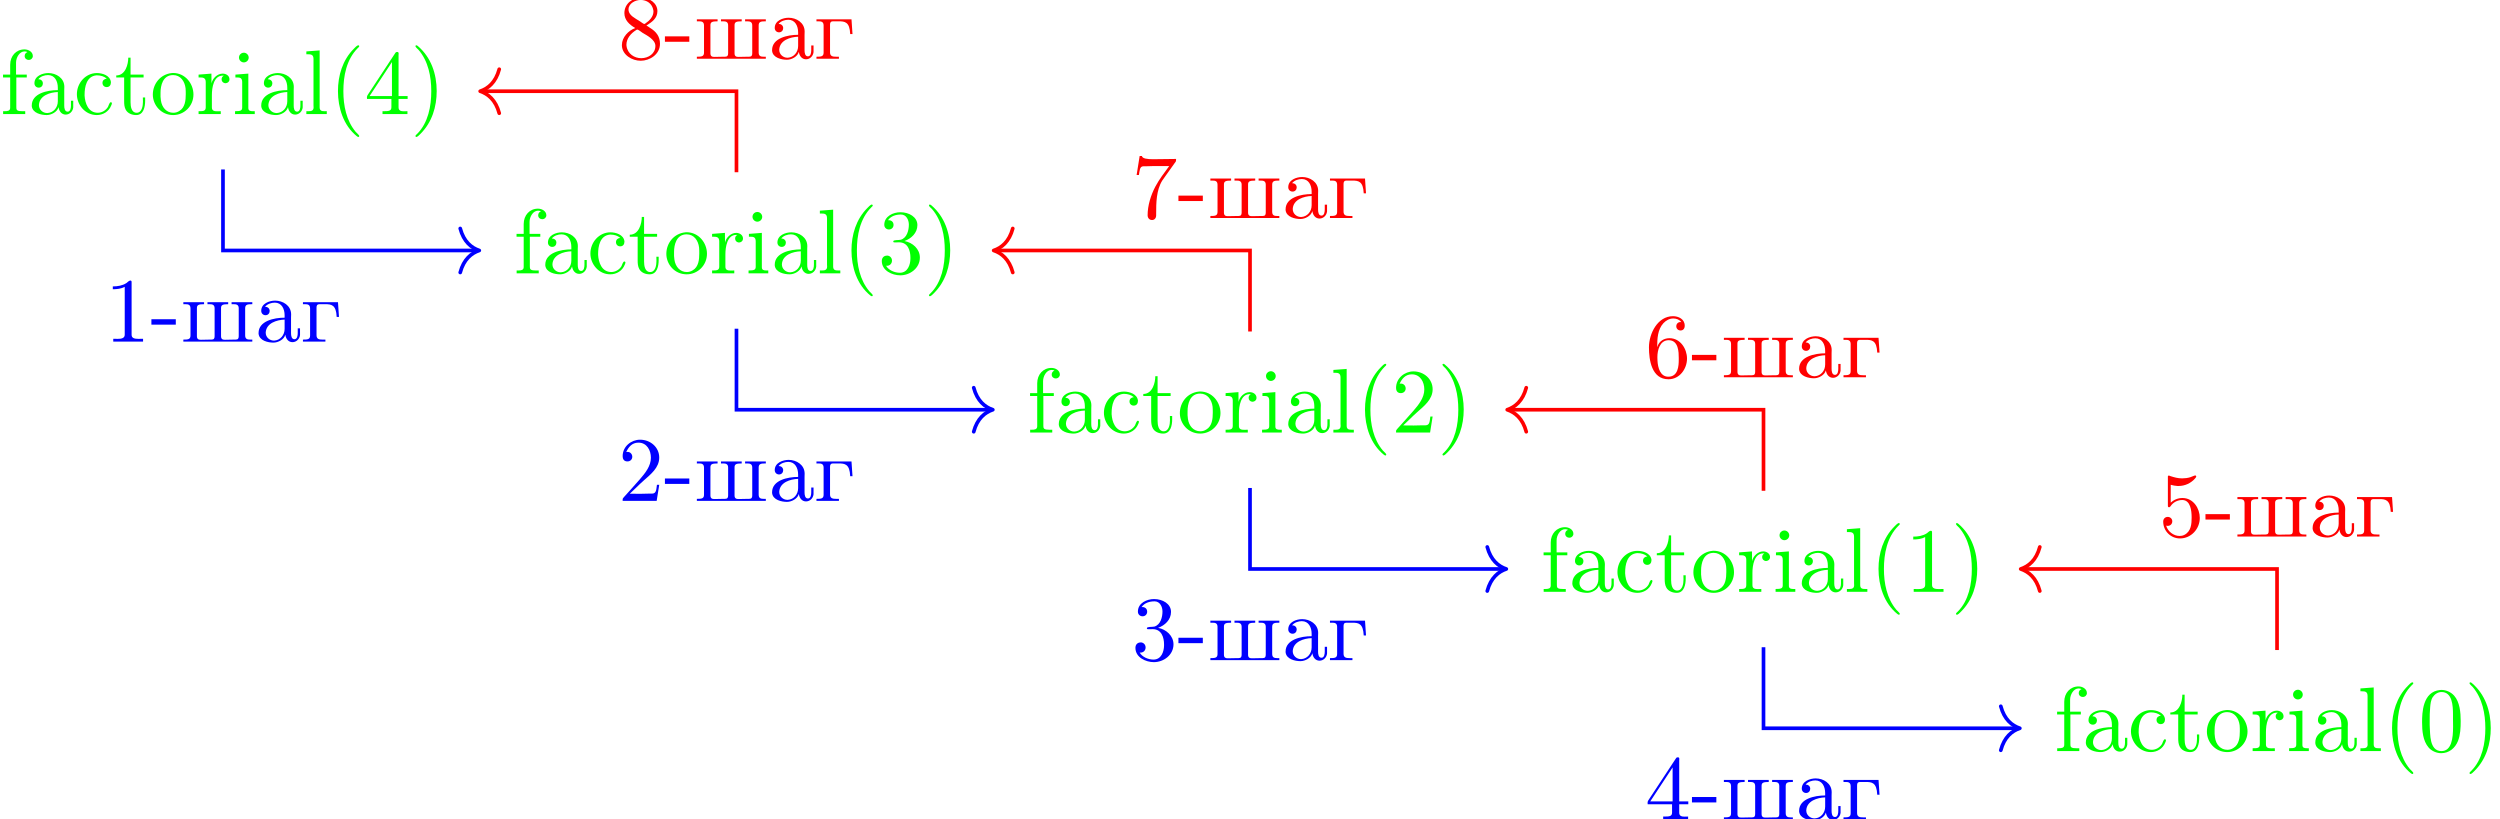 <?xml version='1.0' encoding='UTF-8'?>
<!-- This file was generated by dvisvgm 3.5 -->
<svg version='1.1' xmlns='http://www.w3.org/2000/svg' xmlns:xlink='http://www.w3.org/1999/xlink' width='271.594pt' height='89.027pt' viewBox='-68.681 -68.68 271.594 89.027'>
<defs>
<path id='g0-40' d='M3.158-7.472C3.019-7.422 2.839-7.223 2.72-7.103C1.494-5.878 .996-4.184 .996-2.501C.996-.697 1.584 1.225 3.049 2.401C3.098 2.431 3.158 2.481 3.218 2.481S3.308 2.421 3.308 2.381C3.308 2.271 3.039 2.062 2.929 1.933C1.903 .707 1.584-.927 1.584-2.491C1.584-4.134 1.913-5.938 3.148-7.173C3.208-7.233 3.308-7.303 3.308-7.382C3.308-7.442 3.258-7.482 3.198-7.482C3.188-7.482 3.168-7.472 3.158-7.472Z'/>
<path id='g0-41' d='M.618-7.472C.578-7.452 .558-7.422 .558-7.392C.558-7.273 .787-7.103 .897-6.984C1.963-5.748 2.281-4.065 2.281-2.491C2.281-.887 1.953 .936 .757 2.132C.687 2.202 .558 2.301 .558 2.381C.558 2.431 .608 2.481 .667 2.481H.677C.797 2.461 .996 2.252 1.116 2.132C2.371 .877 2.869-.817 2.869-2.511C2.869-4.344 2.271-6.167 .817-7.402C.767-7.432 .717-7.482 .658-7.482C.648-7.482 .638-7.482 .618-7.472Z'/>
<path id='g0-45' d='M.11-2.441V-1.853H2.76V-2.441H.11Z'/>
<path id='g0-48' d='M2.351-6.645C.428-6.476 .389-4.125 .389-3.148C.389-2.222 .468-1.136 1.096-.399C1.415-.02 1.963 .219 2.461 .219C3.318 .219 3.975-.329 4.284-1.096C4.553-1.783 4.583-2.54 4.583-3.268C4.583-4.204 4.483-5.34 3.875-6.027C3.537-6.416 2.999-6.655 2.491-6.655C2.441-6.655 2.401-6.645 2.351-6.645ZM1.225-2.58C1.215-2.67 1.215-2.75 1.215-2.839V-3.318C1.215-3.796 1.215-4.264 1.265-4.742C1.295-5.121 1.335-5.539 1.544-5.868C1.763-6.197 2.112-6.426 2.501-6.426C3.666-6.426 3.746-4.971 3.746-3.985V-3.517C3.746-3.248 3.756-2.959 3.756-2.66C3.756-1.385 3.587-.01 2.491-.01C1.156-.01 1.285-1.943 1.225-2.58Z'/>
<path id='g0-49' d='M.897-6.007V-5.699C1.325-5.699 1.803-5.748 2.192-5.958V-.757C2.192-.369 1.813-.309 1.425-.309C1.255-.309 1.086-.319 .946-.319V-.01H4.184V-.319C4.015-.319 3.846-.309 3.686-.309C3.288-.309 2.939-.369 2.939-.747V-6.486C2.939-6.575 2.909-6.645 2.8-6.645C2.66-6.645 2.491-6.456 2.381-6.376C1.943-6.087 1.405-6.007 .897-6.007Z'/>
<path id='g0-50' d='M.887-5.32C1.126-5.828 1.494-6.336 2.212-6.336C3.148-6.336 3.567-5.479 3.567-4.702C3.567-3.786 2.949-3.029 2.381-2.371C1.813-1.704 1.205-1.066 .628-.408C.538-.319 .498-.259 .498-.13V-.01H4.194L4.473-1.753H4.224C4.144-1.295 4.194-.797 3.686-.797H3.288C2.999-.787 2.71-.777 2.421-.777C2.032-.777 1.654-.787 1.275-.787L1.963-1.445C2.242-1.714 2.511-1.983 2.8-2.232C3.537-2.889 4.473-3.606 4.473-4.712C4.473-5.838 3.517-6.655 2.391-6.655C1.435-6.655 .498-5.928 .498-4.862C.498-4.613 .598-4.294 1.016-4.294C1.315-4.294 1.544-4.503 1.544-4.802C1.544-5.071 1.345-5.33 1.036-5.33C.986-5.33 .936-5.32 .887-5.32Z'/>
<path id='g0-51' d='M1.086-5.778C1.425-6.247 1.963-6.396 2.501-6.396C3.088-6.396 3.357-5.798 3.357-5.3C3.357-4.672 3.148-3.856 2.481-3.656C2.252-3.597 1.664-3.666 1.664-3.477V-3.447C1.674-3.377 1.743-3.367 1.823-3.367H1.943C2.052-3.367 2.172-3.377 2.291-3.377C3.268-3.377 3.527-2.451 3.527-1.733V-1.584C3.517-.946 3.238-.07 2.381-.07C1.833-.07 1.166-.329 .877-.837C.907-.837 .936-.827 .976-.827C1.295-.827 1.524-1.076 1.524-1.385C1.524-1.664 1.335-1.893 1.056-1.933H.996C.598-1.933 .418-1.654 .418-1.345C.418-.299 1.544 .209 2.421 .209C3.497 .209 4.553-.578 4.553-1.724C4.553-2.65 3.766-3.357 2.879-3.517C3.606-3.776 4.284-4.384 4.284-5.25C4.284-6.127 3.377-6.645 2.441-6.645C1.674-6.645 .687-6.227 .687-5.28C.687-4.961 .927-4.772 1.196-4.772S1.694-4.971 1.694-5.27C1.694-5.579 1.474-5.778 1.166-5.778H1.086Z'/>
<path id='g0-52' d='M.279-1.654H2.929V-.747C2.929-.339 2.62-.319 2.102-.319H1.963V-.01H4.672V-.319C4.543-.319 4.413-.309 4.294-.309C3.975-.309 3.706-.369 3.706-.747V-1.654H4.692V-1.963H3.706V-6.426C3.706-6.466 3.716-6.516 3.716-6.565C3.716-6.675 3.686-6.755 3.567-6.755C3.397-6.755 3.377-6.685 3.308-6.575C2.371-5.161 1.435-3.736 .508-2.321C.389-2.142 .269-1.993 .269-1.833C.269-1.773 .279-1.714 .279-1.654ZM.558-1.963L2.989-5.659V-1.963H.558Z'/>
<path id='g0-53' d='M.817-1.196C.867-1.176 .927-1.166 .986-1.166C1.275-1.166 1.484-1.375 1.484-1.664C1.484-1.943 1.255-2.142 .996-2.142C.727-2.142 .498-1.953 .498-1.634C.498-.608 1.315 .199 2.321 .199C3.527 .199 4.473-.827 4.473-2.032C4.473-3.049 3.786-4.194 2.59-4.194C2.112-4.194 1.664-4.015 1.315-3.686V-5.629C1.554-5.569 1.793-5.509 2.042-5.499H2.162C2.859-5.499 3.517-5.798 3.985-6.346C4.025-6.406 4.085-6.466 4.085-6.535V-6.555C4.075-6.605 4.035-6.645 3.985-6.645C3.866-6.645 3.636-6.506 3.457-6.456C3.168-6.366 2.859-6.326 2.55-6.326C2.102-6.326 1.704-6.436 1.275-6.575C1.225-6.595 1.176-6.625 1.126-6.635H1.106C1.056-6.635 1.016-6.595 1.006-6.545V-3.347C1.006-3.258 1.036-3.188 1.136-3.188C1.255-3.188 1.365-3.407 1.415-3.457C1.694-3.786 2.122-3.975 2.56-3.975H2.59C3.457-3.955 3.587-2.839 3.587-2.082C3.587-1.405 3.547-.558 2.78-.179C2.62-.1 2.441-.07 2.271-.07C1.624-.07 .986-.568 .817-1.196Z'/>
<path id='g0-54' d='M1.325-3.298H1.315C1.315-4.184 1.355-5.2 1.993-5.888C2.281-6.187 2.64-6.396 3.068-6.396C3.407-6.396 3.736-6.267 3.935-5.998C3.905-6.007 3.866-6.007 3.836-6.007C3.577-6.007 3.387-5.808 3.387-5.549S3.587-5.091 3.846-5.091C4.115-5.091 4.304-5.27 4.304-5.609C4.304-6.336 3.626-6.645 3.029-6.645C1.365-6.645 .418-4.762 .418-3.258C.418-1.893 .707 .209 2.54 .209C3.756 .209 4.553-.927 4.553-2.042C4.553-3.088 3.836-4.254 2.65-4.254C2.072-4.254 1.504-3.945 1.325-3.298ZM1.335-2.122V-2.222C1.335-2.899 1.574-4.035 2.56-4.035C3.646-4.035 3.656-2.71 3.656-2.102V-1.923C3.656-1.255 3.597-.07 2.521-.07C1.654-.07 1.385-1.026 1.345-1.813C1.345-1.913 1.345-2.022 1.335-2.122Z'/>
<path id='g0-55' d='M.877-6.745L.548-4.682H.797C.877-5.101 .857-5.629 1.285-5.629H1.544C1.783-5.629 2.012-5.649 2.252-5.649H4.085C3.557-4.932 2.999-4.204 2.58-3.417C2.092-2.491 1.743-1.365 1.743-.309C1.743-.01 1.933 .209 2.222 .209H2.242C2.501 .199 2.67-.01 2.67-.299V-.478C2.67-1.624 2.68-3.039 3.337-4.085C3.467-4.284 3.606-4.473 3.746-4.663L4.682-5.978C4.762-6.087 4.832-6.137 4.832-6.306V-6.426C3.995-6.426 3.377-6.396 2.331-6.396C1.743-6.396 1.156-6.456 1.126-6.745H.877Z'/>
<path id='g0-56' d='M1.853-3.357V-3.337C1.126-3.078 .418-2.331 .418-1.514V-1.405C.478-.418 1.514 .209 2.461 .209C3.417 .209 4.553-.458 4.553-1.634C4.553-2.401 4.174-2.949 3.437-3.387C3.318-3.467 3.208-3.557 3.078-3.616C3.676-3.995 4.274-4.394 4.274-5.181C4.274-6.037 3.437-6.645 2.501-6.645C1.614-6.645 .687-6.027 .687-4.961C.687-4.214 1.235-3.706 1.853-3.357ZM.917-1.405C.917-1.445 .907-1.484 .907-1.524C.907-2.222 1.405-2.77 1.953-3.118C1.993-3.138 2.042-3.178 2.092-3.178C2.192-3.178 2.491-2.949 2.67-2.819C3.059-2.58 4.055-2.102 4.055-1.405C4.055-.568 3.308-.07 2.511-.07C1.793-.07 1.026-.528 .917-1.405ZM1.136-5.28V-5.37C1.136-6.037 1.903-6.396 2.451-6.396C3.108-6.396 3.716-6.017 3.836-5.26C3.836-5.22 3.846-5.191 3.846-5.151C3.846-4.573 3.397-4.134 2.969-3.846C2.939-3.826 2.899-3.786 2.849-3.786C2.76-3.786 2.501-3.995 2.361-4.085C1.843-4.413 1.205-4.702 1.136-5.28Z'/>
<path id='g0-97' d='M1.116-3.796C1.365-4.105 1.803-4.244 2.172-4.244C2.909-4.244 3.238-3.577 3.238-2.869V-2.61C2.092-2.61 .408-2.252 .408-.946V-.867C.488-.1 1.455 .1 2.022 .1C2.531 .1 3.178-.239 3.308-.747H3.318C3.377-.319 3.646 .05 4.095 .05C4.503 .05 4.862-.279 4.912-.727V-1.455H4.663V-.946C4.663-.677 4.613-.269 4.304-.269C3.985-.269 3.935-.658 3.935-.927V-2.59C3.935-2.72 3.945-2.839 3.945-2.969C3.945-3.935 3.039-4.463 2.212-4.463C1.584-4.463 .697-4.154 .697-3.357C.697-3.068 .907-2.879 1.166-2.879C1.445-2.879 1.614-3.098 1.614-3.337C1.614-3.626 1.385-3.796 1.116-3.796ZM3.238-2.401V-1.395C3.238-.707 2.76-.159 2.112-.12H2.072C1.604-.12 1.186-.488 1.186-.966V-1.016C1.255-2.022 2.381-2.371 3.238-2.401Z'/>
<path id='g0-99' d='M3.577-3.856C3.318-3.836 3.108-3.676 3.108-3.397C3.108-3.128 3.298-2.939 3.567-2.939C3.866-2.939 4.025-3.158 4.025-3.437V-3.497C3.925-4.224 3.078-4.463 2.501-4.463C1.285-4.463 .329-3.397 .329-2.162C.329-1.036 1.205 .1 2.491 .1C3.148 .1 3.796-.259 4.065-.956C4.085-1.016 4.134-1.106 4.134-1.176S4.085-1.295 4.015-1.295C3.866-1.295 3.776-.917 3.706-.787C3.467-.399 3.059-.159 2.61-.149C1.544-.149 1.215-1.215 1.166-2.002V-2.122C1.166-2.919 1.355-4.115 2.451-4.214H2.531C2.899-4.214 3.288-4.105 3.577-3.856Z'/>
<path id='g0-102' d='M1.106-4.294H.329V-3.985H1.106V-.687C1.106-.349 .817-.319 .518-.319H.339V-.01H2.74V-.319H2.421C2.202-.319 1.973-.329 1.853-.438C1.773-.528 1.773-.658 1.773-.777V-3.985H2.909V-4.294H1.743V-5.599C1.743-6.147 2.122-6.814 2.66-6.814C2.76-6.814 2.899-6.795 2.979-6.735C2.79-6.685 2.68-6.506 2.68-6.316C2.68-6.057 2.879-5.888 3.118-5.888C3.377-5.888 3.567-6.087 3.567-6.306C3.567-6.785 3.068-7.034 2.66-7.034C1.753-7.034 1.106-6.326 1.106-5.36V-4.294Z'/>
<path id='g0-105' d='M.369-4.294V-3.985H.558C.847-3.985 1.106-3.945 1.106-3.487V-.727C1.106-.379 .927-.319 .329-.319V-.01H2.471V-.319H2.271C2.012-.319 1.773-.349 1.773-.667V-4.403L.369-4.294ZM1.205-6.665C.956-6.635 .757-6.416 .757-6.147C.757-5.858 1.006-5.619 1.285-5.619C1.554-5.619 1.813-5.838 1.813-6.147C1.813-6.436 1.564-6.675 1.285-6.675C1.255-6.675 1.235-6.665 1.205-6.665Z'/>
<path id='g0-108' d='M.329-6.814V-6.506H.478C.847-6.506 1.106-6.466 1.106-5.988V-.956C1.106-.887 1.116-.817 1.116-.737C1.116-.359 .847-.319 .568-.319H.329V-.01H2.55V-.319H2.301C2.012-.319 1.773-.359 1.773-.747V-6.924L.329-6.814Z'/>
<path id='g0-111' d='M2.341-4.463C1.086-4.334 .279-3.278 .279-2.122C.279-.996 1.166 .1 2.491 .1C3.686 .1 4.692-.877 4.692-2.132C4.692-3.318 3.796-4.473 2.471-4.473C2.431-4.473 2.381-4.463 2.341-4.463ZM1.116-1.893V-2.331C1.116-3.088 1.355-4.244 2.481-4.244C3.288-4.244 3.746-3.567 3.836-2.809C3.856-2.59 3.856-2.381 3.856-2.162C3.856-1.514 3.786-.707 3.148-.339C2.949-.209 2.73-.149 2.501-.149C1.773-.149 1.265-.717 1.156-1.494C1.136-1.624 1.136-1.763 1.116-1.893Z'/>
<path id='g0-114' d='M.269-4.294V-3.985H.418C.747-3.985 1.046-3.955 1.046-3.487V-.737C1.046-.329 .767-.319 .329-.319H.269V-.01H2.68V-.319C2.56-.319 2.421-.309 2.301-.309C1.983-.309 1.714-.359 1.714-.727V-2.052C1.714-2.899 1.913-4.184 2.889-4.184C2.929-4.184 2.959-4.184 2.999-4.174V-4.164C2.849-4.105 2.77-3.945 2.77-3.786C2.77-3.557 2.919-3.397 3.148-3.357C3.437-3.357 3.626-3.537 3.626-3.786C3.626-4.184 3.248-4.403 2.889-4.403C2.301-4.403 1.773-3.875 1.674-3.337L1.664-4.403L.269-4.294Z'/>
<path id='g0-116' d='M1.484-6.137C1.484-5.45 1.196-4.204 .179-4.204V-3.985H1.036V-1.415C1.036-1.086 1.056-.757 1.215-.468C1.435-.07 1.903 .1 2.341 .1C3.158 .1 3.318-.817 3.318-1.445V-1.813H3.068C3.068-1.664 3.078-1.514 3.078-1.355C3.078-.917 2.979-.149 2.391-.149C1.823-.149 1.733-.837 1.733-1.285V-3.985H3.148V-4.294H1.733V-6.137H1.484Z'/>
<path id='g0-224' d='M1.116-3.796C1.365-4.105 1.803-4.244 2.172-4.244C2.909-4.244 3.238-3.577 3.238-2.869V-2.61C2.092-2.61 .408-2.252 .408-.946V-.867C.488-.1 1.455 .1 2.022 .1C2.531 .1 3.178-.239 3.308-.747H3.318C3.377-.319 3.646 .05 4.095 .05C4.503 .05 4.862-.279 4.912-.727V-1.455H4.663V-.946C4.663-.677 4.613-.269 4.304-.269C3.985-.269 3.935-.658 3.935-.927V-2.59C3.935-2.72 3.945-2.839 3.945-2.969C3.945-3.935 3.039-4.463 2.212-4.463C1.584-4.463 .697-4.154 .697-3.357C.697-3.068 .907-2.879 1.166-2.879C1.445-2.879 1.614-3.098 1.614-3.337C1.614-3.626 1.385-3.796 1.116-3.796ZM3.238-2.401V-1.395C3.238-.707 2.76-.159 2.112-.12H2.072C1.604-.12 1.186-.488 1.186-.966V-1.016C1.255-2.022 2.381-2.371 3.238-2.401Z'/>
<path id='g0-227' d='M.249-4.294V-4.075H.478C.767-4.075 1.026-4.035 1.026-3.616V-.677C1.026-.249 .757-.229 .249-.229V-.01H2.69V-.229H2.391C2.022-.229 1.724-.269 1.724-.707V-3.716C1.724-3.925 1.793-4.075 2.022-4.075H2.66C3.328-4.075 3.856-4.025 3.915-2.69H4.164L4.055-4.294H.249Z'/>
<path id='g0-248' d='M.259-4.294V-4.075H.488C.777-4.075 1.036-4.035 1.036-3.616V-.677C1.036-.249 .767-.229 .259-.229V-.01H7.751V-.229H7.522C7.233-.229 6.974-.269 6.974-.687V-3.626C6.974-4.055 7.243-4.075 7.751-4.075V-4.294H5.499V-4.075H5.729C6.007-4.075 6.276-4.035 6.276-3.626V-.608C6.276-.359 6.207-.229 5.938-.229H5.788C5.46-.229 5.111-.209 4.782-.209C4.553-.209 4.354-.259 4.354-.598V-3.656C4.354-4.005 4.553-4.075 5.131-4.075V-4.294H2.879V-4.075H3.108C3.387-4.075 3.656-4.035 3.656-3.626V-.608C3.656-.359 3.587-.229 3.318-.229H3.168C2.839-.229 2.491-.209 2.162-.209C1.933-.209 1.733-.259 1.733-.598V-3.656C1.733-4.005 1.933-4.075 2.511-4.075V-4.294H.259Z'/>
</defs>
<g id='page1'>
<g fill='#0f0' transform='matrix(1 0 0 1 -24.223 2.49)'>
<use x='-44.458' y='-58.77' xlink:href='#g0-102'/>
<use x='-41.414' y='-58.77' xlink:href='#g0-97'/>
<use x='-36.434' y='-58.77' xlink:href='#g0-99'/>
<use x='-32.007' y='-58.77' xlink:href='#g0-116'/>
<use x='-28.134' y='-58.77' xlink:href='#g0-111'/>
<use x='-23.154' y='-58.77' xlink:href='#g0-114'/>
<use x='-19.253' y='-58.77' xlink:href='#g0-105'/>
<use x='-16.486' y='-58.77' xlink:href='#g0-97'/>
<use x='-11.506' y='-58.77' xlink:href='#g0-108'/>
<use x='-8.739' y='-58.77' xlink:href='#g0-40'/>
<use x='-4.866' y='-58.77' xlink:href='#g0-52'/>
<use x='.114' y='-58.77' xlink:href='#g0-41'/>
</g>
<g fill='#0f0' transform='matrix(1 0 0 1 31.564 19.792)'>
<use x='-44.458' y='-58.77' xlink:href='#g0-102'/>
<use x='-41.414' y='-58.77' xlink:href='#g0-97'/>
<use x='-36.434' y='-58.77' xlink:href='#g0-99'/>
<use x='-32.007' y='-58.77' xlink:href='#g0-116'/>
<use x='-28.134' y='-58.77' xlink:href='#g0-111'/>
<use x='-23.154' y='-58.77' xlink:href='#g0-114'/>
<use x='-19.253' y='-58.77' xlink:href='#g0-105'/>
<use x='-16.486' y='-58.77' xlink:href='#g0-97'/>
<use x='-11.506' y='-58.77' xlink:href='#g0-108'/>
<use x='-8.739' y='-58.77' xlink:href='#g0-40'/>
<use x='-4.866' y='-58.77' xlink:href='#g0-51'/>
<use x='.114' y='-58.77' xlink:href='#g0-41'/>
</g>
<path d='M-44.457-50.27V-41.469H-16.812' stroke='#00f' fill='none' stroke-width='.399' stroke-miterlimit='10'/>
<path d='M-18.684-43.859C-18.305-42.426-17.461-41.746-16.613-41.469C-17.461-41.191-18.305-40.512-18.684-39.078' stroke='#00f' fill='none' stroke-width='.399' stroke-miterlimit='10' stroke-linecap='round' stroke-linejoin='round'/>
<g fill='#00f' transform='matrix(1 0 0 1 -12.865 27.212)'>
<use x='-44.458' y='-58.77' xlink:href='#g0-49'/>
<use x='-39.478' y='-58.77' xlink:href='#g0-45'/>
<use x='-36.157' y='-58.77' xlink:href='#g0-248'/>
<use x='-28.134' y='-58.77' xlink:href='#g0-224'/>
<use x='-23.154' y='-58.77' xlink:href='#g0-227'/>
</g>
<g fill='#0f0' transform='matrix(1 0 0 1 87.351 37.093)'>
<use x='-44.458' y='-58.77' xlink:href='#g0-102'/>
<use x='-41.414' y='-58.77' xlink:href='#g0-97'/>
<use x='-36.434' y='-58.77' xlink:href='#g0-99'/>
<use x='-32.007' y='-58.77' xlink:href='#g0-116'/>
<use x='-28.134' y='-58.77' xlink:href='#g0-111'/>
<use x='-23.154' y='-58.77' xlink:href='#g0-114'/>
<use x='-19.253' y='-58.77' xlink:href='#g0-105'/>
<use x='-16.486' y='-58.77' xlink:href='#g0-97'/>
<use x='-11.506' y='-58.77' xlink:href='#g0-108'/>
<use x='-8.739' y='-58.77' xlink:href='#g0-40'/>
<use x='-4.866' y='-58.77' xlink:href='#g0-50'/>
<use x='.114' y='-58.77' xlink:href='#g0-41'/>
</g>
<path d='M11.328-32.969V-24.168H38.977' stroke='#00f' fill='none' stroke-width='.399' stroke-miterlimit='10'/>
<path d='M37.102-26.559C37.48-25.125 38.324-24.445 39.176-24.168C38.324-23.887 37.48-23.211 37.102-21.777' stroke='#00f' fill='none' stroke-width='.399' stroke-miterlimit='10' stroke-linecap='round' stroke-linejoin='round'/>
<g fill='#00f' transform='matrix(1 0 0 1 42.922 44.513)'>
<use x='-44.458' y='-58.77' xlink:href='#g0-50'/>
<use x='-39.478' y='-58.77' xlink:href='#g0-45'/>
<use x='-36.157' y='-58.77' xlink:href='#g0-248'/>
<use x='-28.134' y='-58.77' xlink:href='#g0-224'/>
<use x='-23.154' y='-58.77' xlink:href='#g0-227'/>
</g>
<g fill='#0f0' transform='matrix(1 0 0 1 143.139 54.395)'>
<use x='-44.458' y='-58.77' xlink:href='#g0-102'/>
<use x='-41.414' y='-58.77' xlink:href='#g0-97'/>
<use x='-36.434' y='-58.77' xlink:href='#g0-99'/>
<use x='-32.007' y='-58.77' xlink:href='#g0-116'/>
<use x='-28.134' y='-58.77' xlink:href='#g0-111'/>
<use x='-23.154' y='-58.77' xlink:href='#g0-114'/>
<use x='-19.253' y='-58.77' xlink:href='#g0-105'/>
<use x='-16.486' y='-58.77' xlink:href='#g0-97'/>
<use x='-11.506' y='-58.77' xlink:href='#g0-108'/>
<use x='-8.739' y='-58.77' xlink:href='#g0-40'/>
<use x='-4.866' y='-58.77' xlink:href='#g0-49'/>
<use x='.114' y='-58.77' xlink:href='#g0-41'/>
</g>
<path d='M67.117-15.668V-6.867H94.761' stroke='#00f' fill='none' stroke-width='.399' stroke-miterlimit='10'/>
<path d='M92.891-9.258C93.27-7.82 94.113-7.145 94.961-6.867C94.113-6.586 93.27-5.91 92.891-4.473' stroke='#00f' fill='none' stroke-width='.399' stroke-miterlimit='10' stroke-linecap='round' stroke-linejoin='round'/>
<g fill='#00f' transform='matrix(1 0 0 1 98.709 61.815)'>
<use x='-44.458' y='-58.77' xlink:href='#g0-51'/>
<use x='-39.478' y='-58.77' xlink:href='#g0-45'/>
<use x='-36.157' y='-58.77' xlink:href='#g0-248'/>
<use x='-28.134' y='-58.77' xlink:href='#g0-224'/>
<use x='-23.154' y='-58.77' xlink:href='#g0-227'/>
</g>
<g fill='#0f0' transform='matrix(1 0 0 1 198.926 71.696)'>
<use x='-44.458' y='-58.77' xlink:href='#g0-102'/>
<use x='-41.414' y='-58.77' xlink:href='#g0-97'/>
<use x='-36.434' y='-58.77' xlink:href='#g0-99'/>
<use x='-32.007' y='-58.77' xlink:href='#g0-116'/>
<use x='-28.134' y='-58.77' xlink:href='#g0-111'/>
<use x='-23.154' y='-58.77' xlink:href='#g0-114'/>
<use x='-19.253' y='-58.77' xlink:href='#g0-105'/>
<use x='-16.486' y='-58.77' xlink:href='#g0-97'/>
<use x='-11.506' y='-58.77' xlink:href='#g0-108'/>
<use x='-8.739' y='-58.77' xlink:href='#g0-40'/>
<use x='-4.866' y='-58.77' xlink:href='#g0-48'/>
<use x='.114' y='-58.77' xlink:href='#g0-41'/>
</g>
<path d='M122.902 1.633V10.438H150.55' stroke='#00f' fill='none' stroke-width='.399' stroke-miterlimit='10'/>
<path d='M148.68 8.047C149.055 9.48 149.898 10.156 150.75 10.437C149.898 10.715 149.055 11.391 148.68 12.828' stroke='#00f' fill='none' stroke-width='.399' stroke-miterlimit='10' stroke-linecap='round' stroke-linejoin='round'/>
<g fill='#00f' transform='matrix(1 0 0 1 154.497 79.117)'>
<use x='-44.458' y='-58.77' xlink:href='#g0-52'/>
<use x='-39.478' y='-58.77' xlink:href='#g0-45'/>
<use x='-36.157' y='-58.77' xlink:href='#g0-248'/>
<use x='-28.134' y='-58.77' xlink:href='#g0-224'/>
<use x='-23.154' y='-58.77' xlink:href='#g0-227'/>
</g>
<path d='M178.691 1.938V-6.867H151.043' stroke='#f00' fill='none' stroke-width='.399' stroke-miterlimit='10'/>
<path d='M152.918-4.473C152.539-5.91 151.695-6.586 150.843-6.867C151.695-7.145 152.539-7.82 152.918-9.258' stroke='#f00' fill='none' stroke-width='.399' stroke-miterlimit='10' stroke-linecap='round' stroke-linejoin='round'/>
<g fill='#f00' transform='matrix(1 0 0 1 210.284 48.386)'>
<use x='-44.458' y='-58.77' xlink:href='#g0-53'/>
<use x='-39.478' y='-58.77' xlink:href='#g0-45'/>
<use x='-36.157' y='-58.77' xlink:href='#g0-248'/>
<use x='-28.134' y='-58.77' xlink:href='#g0-224'/>
<use x='-23.154' y='-58.77' xlink:href='#g0-227'/>
</g>
<path d='M122.902-15.363V-24.168H95.257' stroke='#f00' fill='none' stroke-width='.399' stroke-miterlimit='10'/>
<path d='M97.129-21.777C96.75-23.211 95.906-23.887 95.059-24.168C95.906-24.445 96.75-25.125 97.129-26.559' stroke='#f00' fill='none' stroke-width='.399' stroke-miterlimit='10' stroke-linecap='round' stroke-linejoin='round'/>
<g fill='#f00' transform='matrix(1 0 0 1 154.497 31.084)'>
<use x='-44.458' y='-58.77' xlink:href='#g0-54'/>
<use x='-39.478' y='-58.77' xlink:href='#g0-45'/>
<use x='-36.157' y='-58.77' xlink:href='#g0-248'/>
<use x='-28.134' y='-58.77' xlink:href='#g0-224'/>
<use x='-23.154' y='-58.77' xlink:href='#g0-227'/>
</g>
<path d='M67.117-32.668V-41.469H39.469' stroke='#f00' fill='none' stroke-width='.399' stroke-miterlimit='10'/>
<path d='M41.344-39.078C40.965-40.512 40.121-41.191 39.269-41.469C40.121-41.746 40.965-42.426 41.344-43.859' stroke='#f00' fill='none' stroke-width='.399' stroke-miterlimit='10' stroke-linecap='round' stroke-linejoin='round'/>
<g fill='#f00' transform='matrix(1 0 0 1 98.709 13.783)'>
<use x='-44.458' y='-58.77' xlink:href='#g0-55'/>
<use x='-39.478' y='-58.77' xlink:href='#g0-45'/>
<use x='-36.157' y='-58.77' xlink:href='#g0-248'/>
<use x='-28.134' y='-58.77' xlink:href='#g0-224'/>
<use x='-23.154' y='-58.77' xlink:href='#g0-227'/>
</g>
<path d='M11.328-49.969V-58.77H-16.316' stroke='#f00' fill='none' stroke-width='.399' stroke-miterlimit='10'/>
<path d='M-14.445-56.379C-14.824-57.813-15.668-58.492-16.516-58.77C-15.668-59.051-14.824-59.727-14.445-61.16' stroke='#f00' fill='none' stroke-width='.399' stroke-miterlimit='10' stroke-linecap='round' stroke-linejoin='round'/>
<g fill='#f00' transform='matrix(1 0 0 1 42.922 -3.519)'>
<use x='-44.458' y='-58.77' xlink:href='#g0-56'/>
<use x='-39.478' y='-58.77' xlink:href='#g0-45'/>
<use x='-36.157' y='-58.77' xlink:href='#g0-248'/>
<use x='-28.134' y='-58.77' xlink:href='#g0-224'/>
<use x='-23.154' y='-58.77' xlink:href='#g0-227'/>
</g>
</g>
</svg>